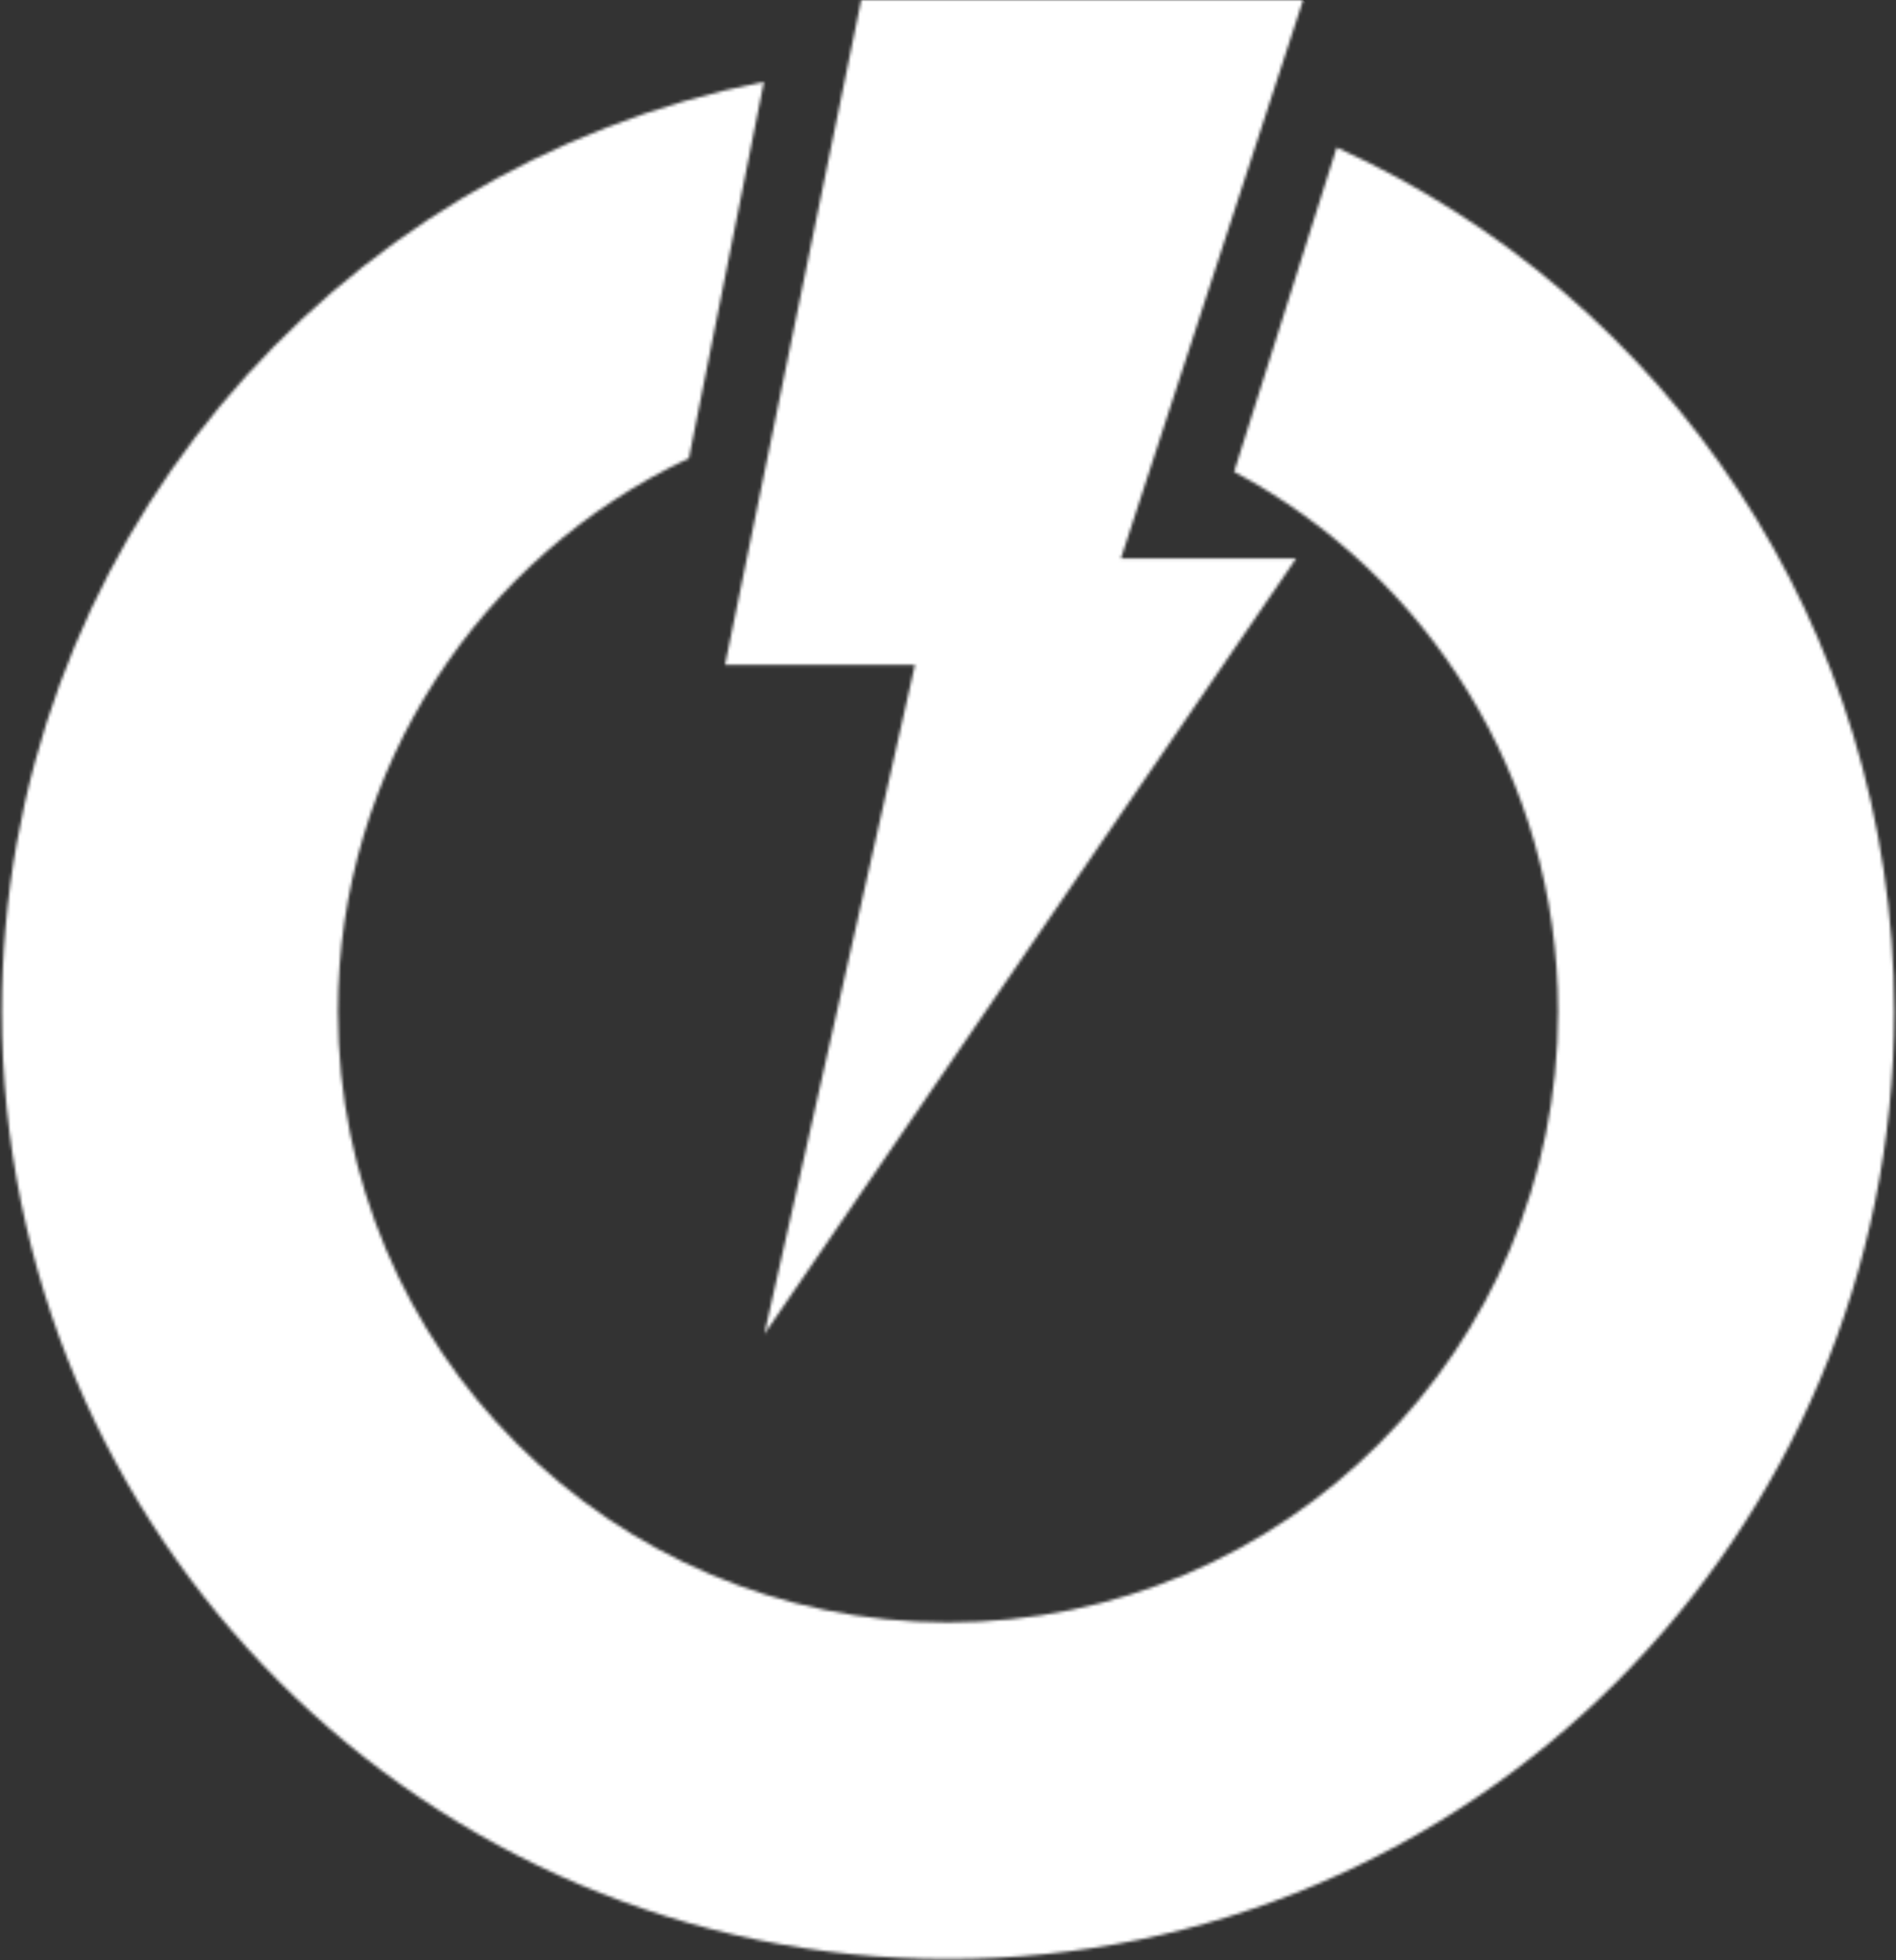 <?xml version="1.0" encoding="UTF-8"?>
<svg width="625px" height="646px" viewBox="0 0 625 646" version="1.1" xmlns="http://www.w3.org/2000/svg" xmlns:xlink="http://www.w3.org/1999/xlink">
    <rect x="0" y="0" width="625" height="646" fill="#333333" stroke="none"/>
    <!-- Generator: Sketch 52.2 (67145) - http://www.bohemiancoding.com/sketch -->
    <title>logo</title>
    <desc>Created with Sketch.</desc>
    <defs>
        <polygon id="path-1" points="0 219.11 44.893 0 190.579 0 130.51 184.052 188.287 184.052 12.955 439.718 62.616 219.11"></polygon>
        <path d="M0.617,307.356 C0.617,479.852 140.246,619.699 312.504,619.699 C484.754,619.699 624.4,479.844 624.4,307.356 C624.4,180.602 548.969,71.57 440.637,22.613 L406.815,129.485 C470.337,163.329 513.604,230.271 513.604,307.356 C513.604,418.575 423.572,508.744 312.504,508.744 C201.444,508.744 111.413,418.575 111.413,307.356 C111.413,226.714 158.757,157.182 227.111,125.024 L251.831,0.966 C108.624,29.251 0.617,155.654 0.617,307.356" id="path-3"></path>
    </defs>
    <g id="Icons" stroke="none" stroke-width="1" fill="none" fill-rule="evenodd">
        <g id="Artboard" transform="translate(-200, -189)">
            <g id="logo" transform="translate(200, 189)">
                <g id="g15" transform="translate(239, 0)">
                    <g id="polygon28-Clipped">
                        <mask id="mask-2" fill="white">
                            <use xlink:href="#path-1"></use>
                        </mask>
                        <g id="SVGID_3_"></g>
                        <polygon id="polygon28" fill="#FFFFFF" mask="url(#mask-2)" points="411.65 219.855 95.285 534.479 -221.071 219.855 95.285 -94.761"></polygon>
                    </g>
                </g>
                <g id="g30" transform="translate(0, 26)">
                    <g id="polygon43-Clipped">
                        <mask id="mask-4" fill="white">
                            <use xlink:href="#path-3"></use>
                        </mask>
                        <g id="SVGID_6_"></g>
                        <polygon id="polygon43" fill="#FFFFFF" mask="url(#mask-4)" points="933.324 310.333 312.504 932.043 -308.307 310.333 312.504 -311.378"></polygon>
                    </g>
                </g>
            </g>
        </g>
    </g>
</svg>